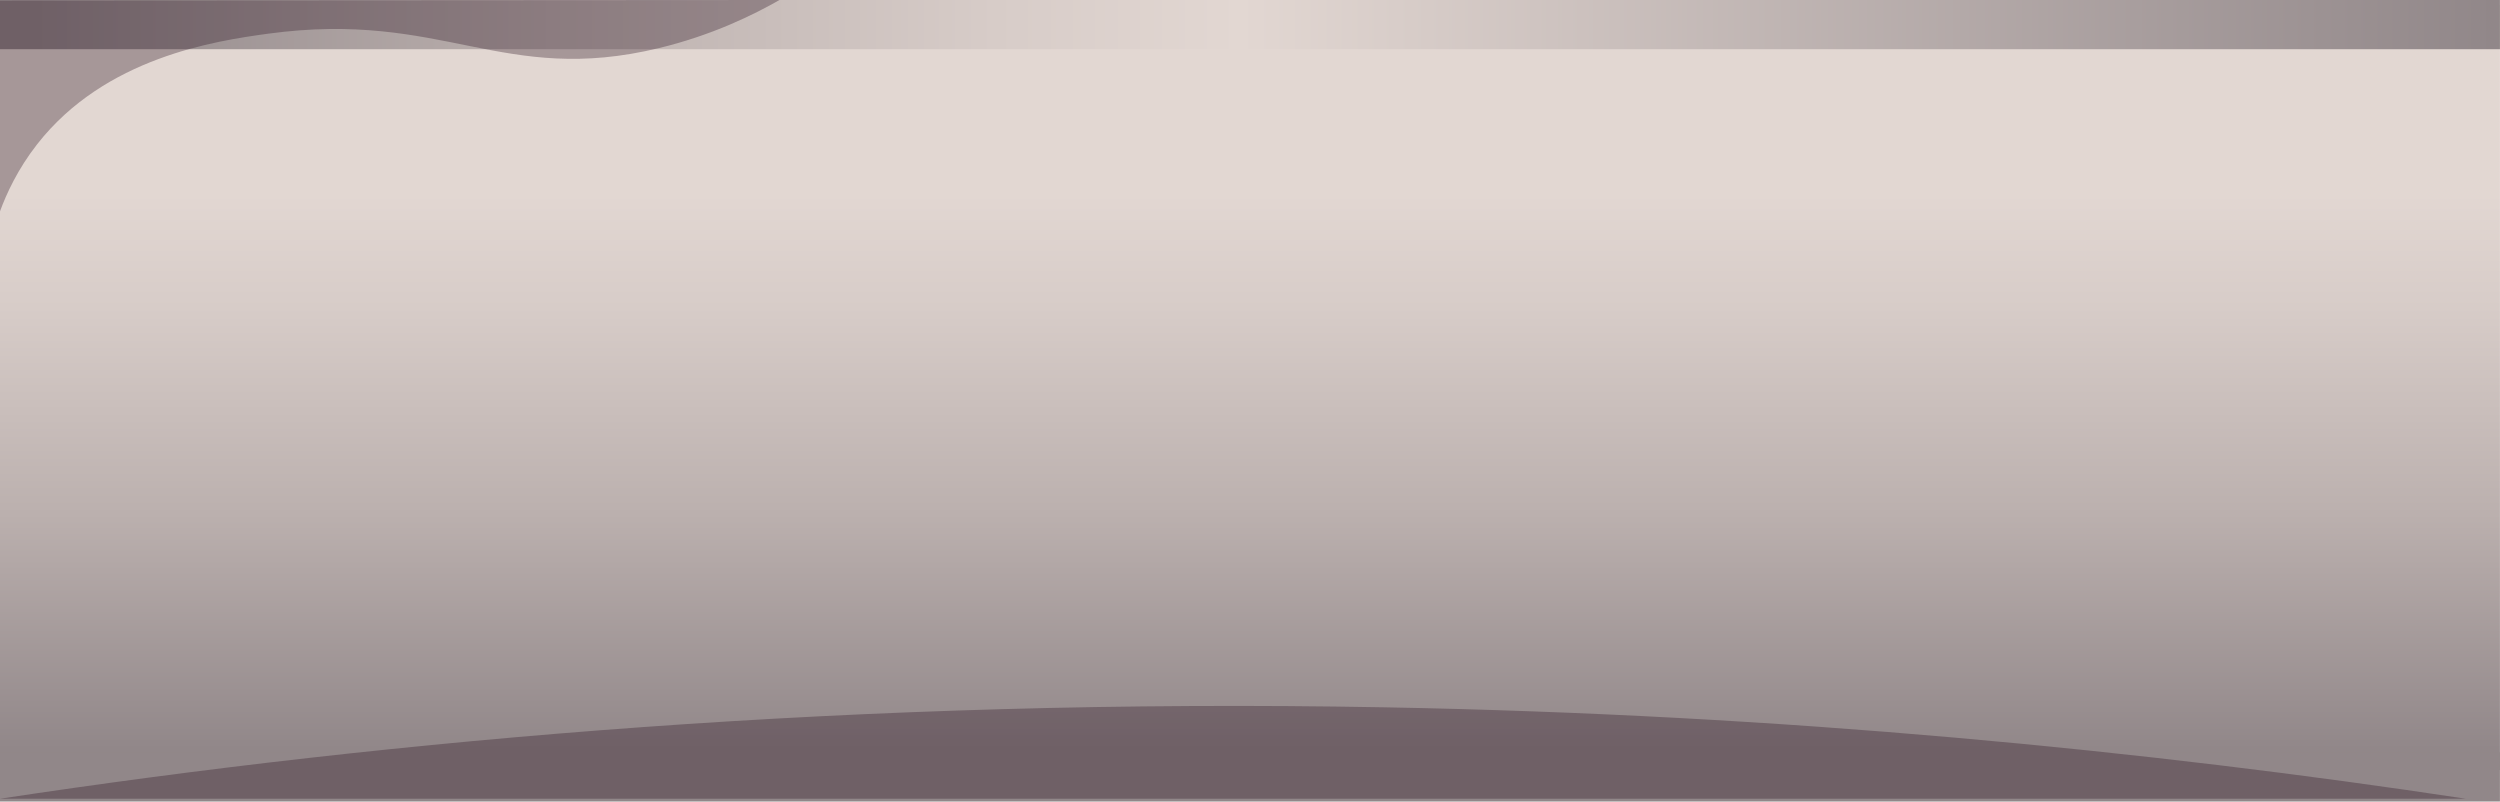 <svg width="393" height="126" viewBox="0 0 393 126" fill="none" xmlns="http://www.w3.org/2000/svg" xmlns:xlink="http://www.w3.org/1999/xlink">
	<desc>
			Created with Pixso.
	</desc>
	<defs>
		<linearGradient x1="196.5" y1="142.324" x2="196.5" y2="30.477" id="paint_linear_63_45809_0" gradientUnits="userSpaceOnUse">
			<stop stop-color="#80776D"/>
			<stop offset="0.22" stop-color="#918789"/>
			<stop offset="0.55" stop-color="#BBB0AE"/>
			<stop offset="0.84" stop-color="#D7CCC8"/>
			<stop offset="1" stop-color="#E2D7D2"/>
		</linearGradient>
		<linearGradient x1="5.664" y1="3.873" x2="392.068" y2="3.873" id="paint_linear_63_45810_0" gradientUnits="userSpaceOnUse">
			<stop stop-color="#918789"/>
			<stop offset="0.21" stop-color="#BBB0AE"/>
			<stop offset="0.39" stop-color="#D7CCC8"/>
			<stop offset="0.49" stop-color="#E2D7D2"/>
			<stop offset="1" stop-color="#918789"/>
		</linearGradient>
		<linearGradient x1="-28.091" y1="122.127" x2="-27.089" y2="122.127" id="paint_linear_63_45811_0" gradientUnits="userSpaceOnUse">
			<stop stop-color="#918789"/>
			<stop offset="0.21" stop-color="#BBB0AE"/>
			<stop offset="0.39" stop-color="#D7CCC8"/>
			<stop offset="0.49" stop-color="#E2D7D2"/>
			<stop offset="1" stop-color="#918789"/>
		</linearGradient>
	</defs>
	<path id="Vector" d="M392.99 0.76L0 0.76L0 121.07L392.99 121.07L392.99 0.76Z" fill="url(#paint_linear_63_45809_0)" fill-opacity="1" fill-rule="nonzero"/>
	<path id="Vector" d="M392.99 0.76L392.99 121.07L0 121.07L0 0.76L392.99 0.76Z" stroke="#000000" stroke-opacity="0" stroke-width="1" stroke-linejoin="round"/>
	<path id="Vector" d="M393 7.73C290.85 7.73 188.73 7.73 86.59 7.73L81.1 7.73C79.46 7.73 77.81 7.73 76.18 7.73L0 7.73L0 0L392.99 0L392.99 7.73L393 7.73Z" fill="url(#paint_linear_63_45810_0)" fill-opacity="1" fill-rule="nonzero"/>
	<path id="Vector" d="M86.59 7.73L81.1 7.73C79.46 7.73 77.81 7.73 76.18 7.73L0 7.73L0 0L392.99 0L392.99 7.73L393 7.73C290.85 7.73 188.73 7.73 86.59 7.73Z" stroke="#000000" stroke-opacity="0" stroke-width="1" stroke-linejoin="round"/>
	<path id="Vector" d="M393 126C290.85 126 188.73 126 86.59 126L81.1 126C79.46 126 77.81 126 76.18 126L0 126L0 118.26L392.99 118.26L392.99 126L393 126Z" fill="url(#paint_linear_63_45811_0)" fill-opacity="1" fill-rule="nonzero"/>
	<path id="Vector" d="M86.59 126L81.1 126C79.46 126 77.81 126 76.18 126L0 126L0 118.26L392.99 118.26L392.99 126L393 126C290.85 126 188.73 126 86.59 126Z" stroke="#000000" stroke-opacity="0" stroke-width="1" stroke-linejoin="round"/>
	<g opacity="0.32">
		<path id="Vector" d="M0 33.22C1.02 30.45 2.77 26.61 5.83 22.69C16.52 9.02 33.81 6.43 42.2 5.29C69.67 1.57 78.96 13.51 103.59 7.56C111.99 5.53 118.47 2.32 122.54 0C81.69 0.02 40.84 0.06 0 0.08L0 33.21L0 33.22Z" fill="#270D1D" fill-opacity="1" fill-rule="nonzero"/>
	</g>
	<g opacity="0.32">
		<path id="Vector" d="M0 125.56C61.93 116.19 135.3 109.67 217.65 111.19C280.44 112.34 337.46 117.97 387.62 125.56L0 125.56Z" fill="#270D1D" fill-opacity="1" fill-rule="nonzero"/>
	</g>
</svg>
